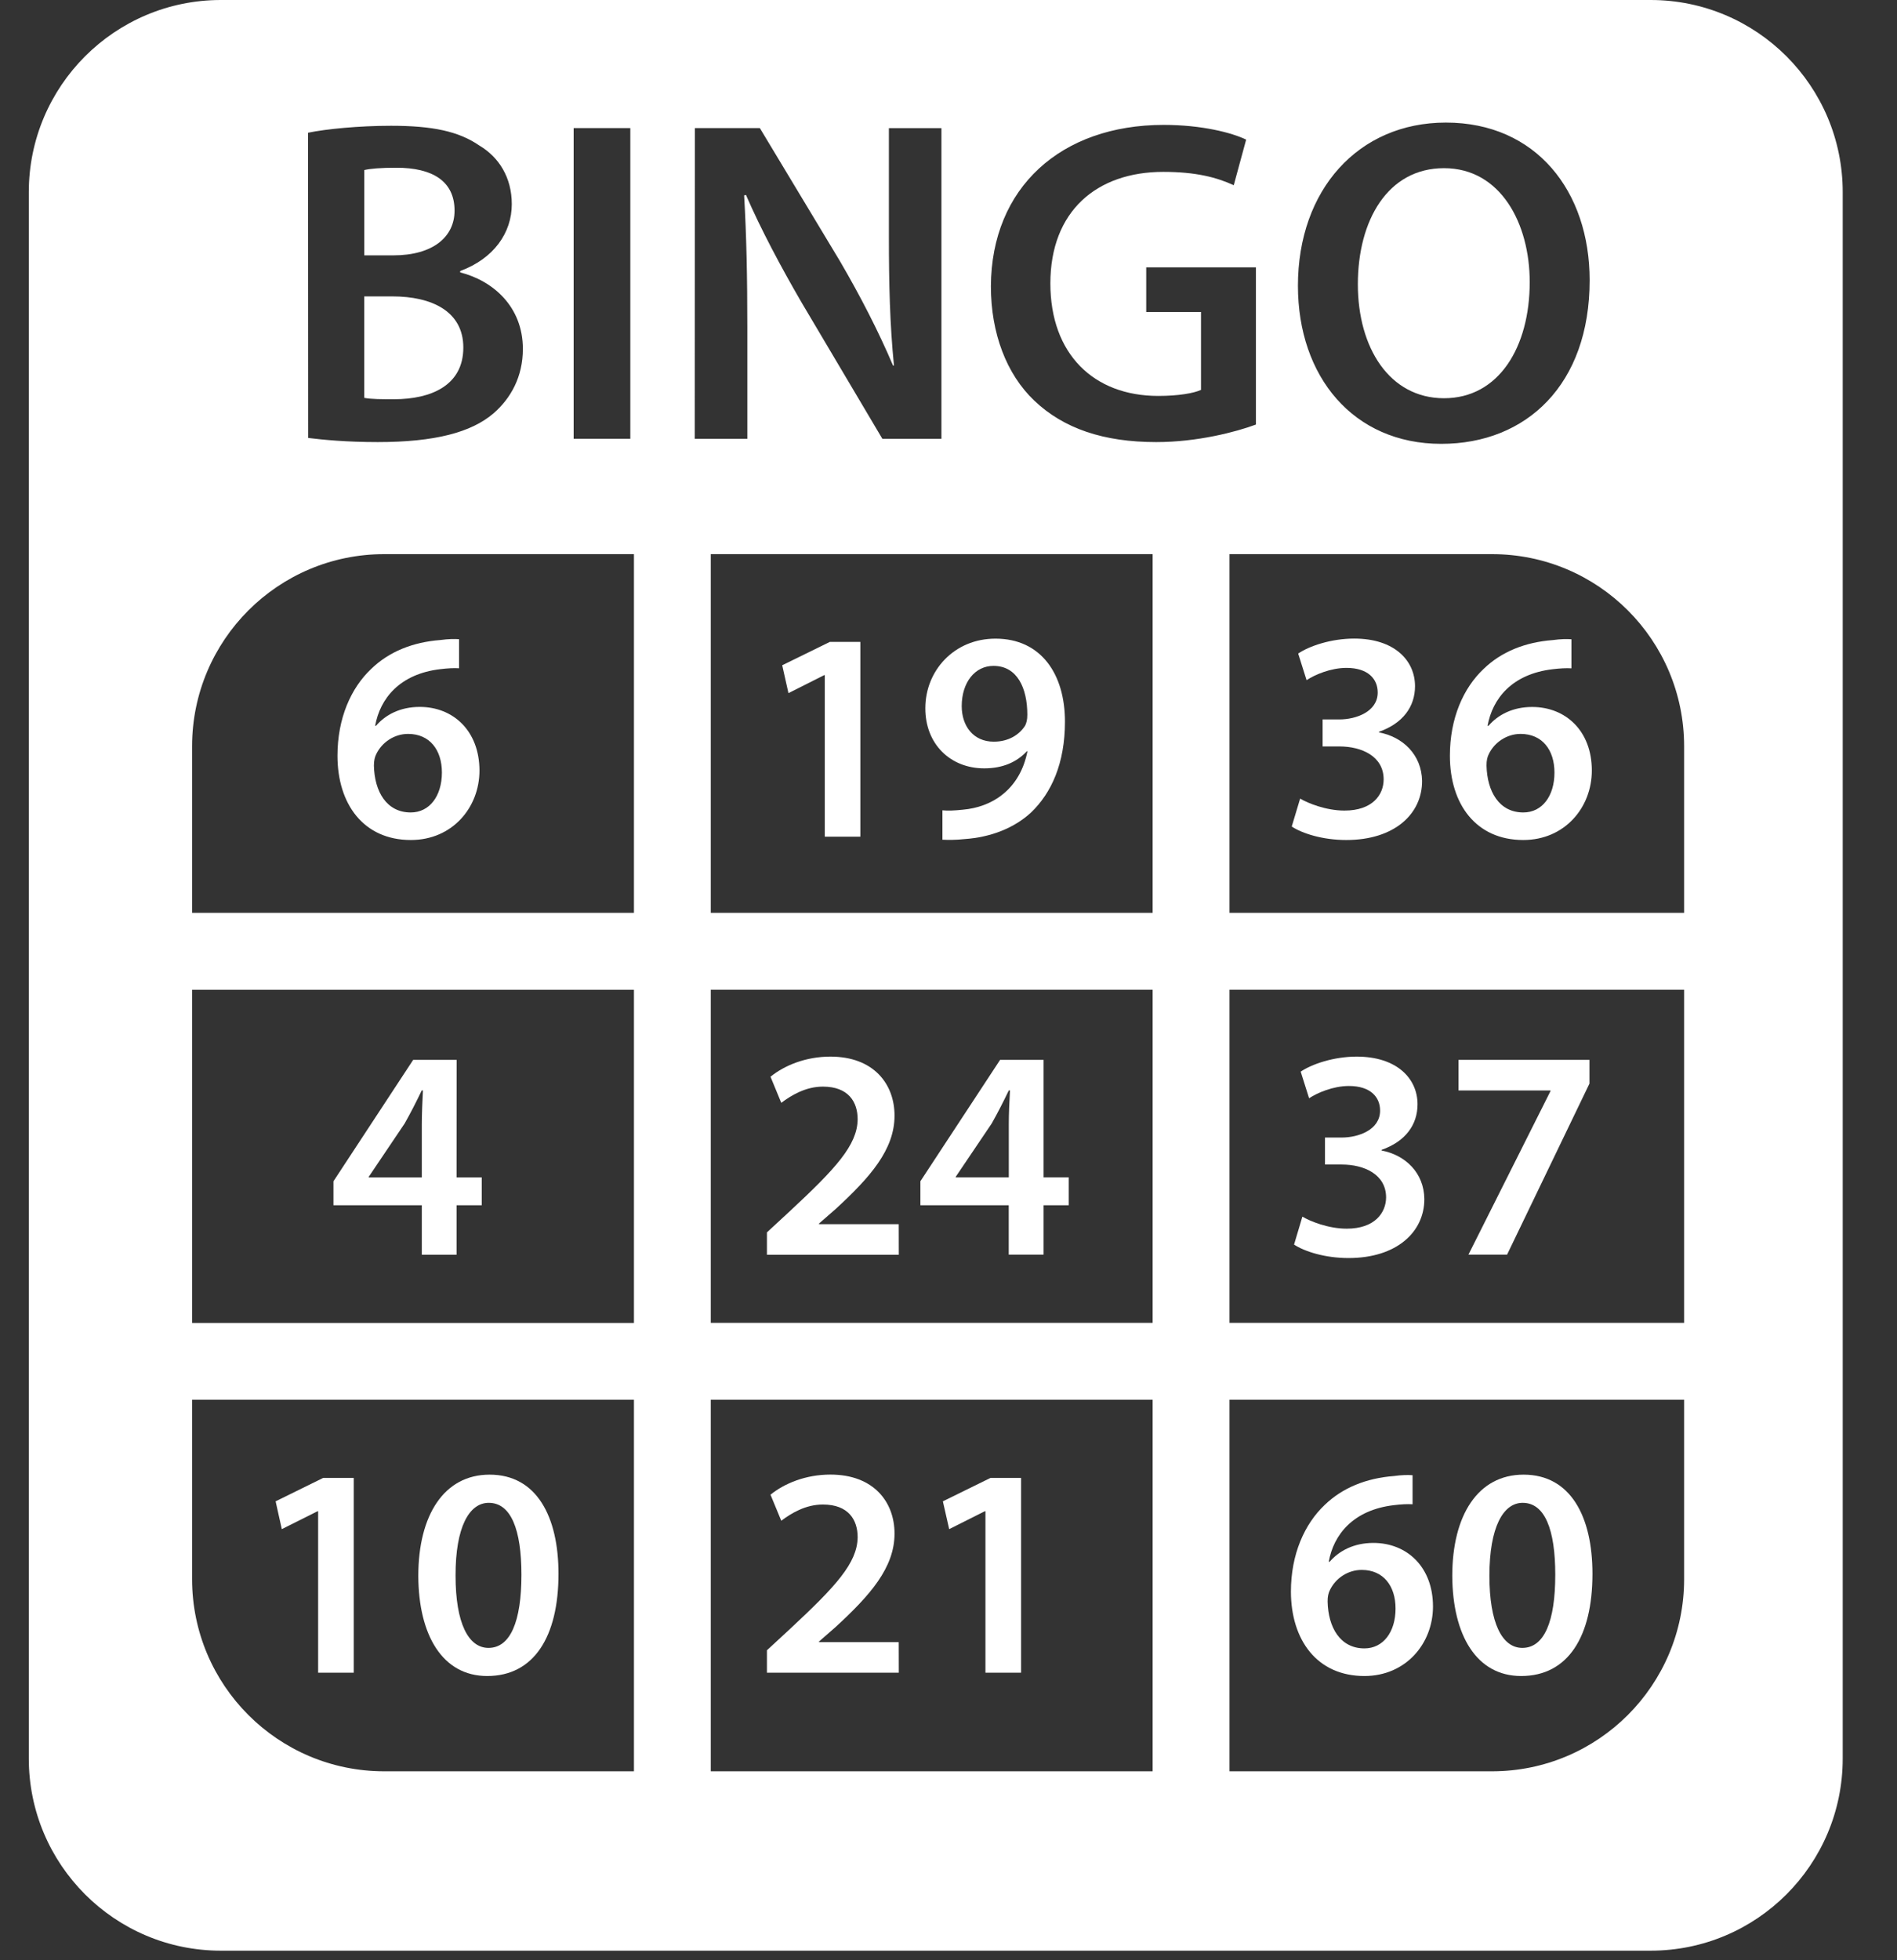 <?xml version="1.0" encoding="utf-8"?>
<!-- Generator: Adobe Illustrator 17.0.0, SVG Export Plug-In . SVG Version: 6.00 Build 0)  -->
<!DOCTYPE svg PUBLIC "-//W3C//DTD SVG 1.1//EN" "http://www.w3.org/Graphics/SVG/1.1/DTD/svg11.dtd">
<svg version="1.1" id="Capa_1" xmlns="http://www.w3.org/2000/svg" xmlns:xlink="http://www.w3.org/1999/xlink" x="0px" y="0px"
	 width="30.298px" height="31.294px" viewBox="7.997 0 30.298 31.294" enable-background="new 7.997 0 30.298 31.294"
	 xml:space="preserve">
<rect x="7.997" y="0" width="30.298" height="31.294" fill="#333333" stroke="none"/>
<g>
	<g>
		<path fill="#FFFFFF" d="M31.06,6.358c0.876,0,1.369-0.817,1.369-1.855c0-0.935-0.464-1.818-1.369-1.818
			c-0.898,0-1.376,0.832-1.376,1.854C29.684,5.556,30.192,6.358,31.06,6.358z"/>
		<path fill="#FFFFFF" d="M15.257,3.363c0-0.471-0.353-0.685-0.927-0.685c-0.265,0-0.42,0.015-0.515,0.037v1.362h0.464
			C14.911,4.077,15.257,3.783,15.257,3.363z"/>
		<path fill="#FFFFFF" d="M15.397,5.549c0-0.582-0.508-0.817-1.134-0.817h-0.449v1.62c0.118,0.022,0.272,0.022,0.478,0.022
			C14.875,6.373,15.397,6.159,15.397,5.549z"/>
		<path fill="#FFFFFF" d="M11.525,31.143H34.36c1.695,0,3.068-1.374,3.068-3.068V3.068C37.428,1.374,36.055,0,34.36,0H11.525
			C9.831,0,8.457,1.374,8.457,3.068v25.007C8.457,29.769,9.831,31.143,11.525,31.143z M26.406,28.279h-7.057v-5.932h7.057V28.279z
			 M26.406,21.12h-7.057v-5.319h7.057V21.12z M26.406,14.574h-7.057V8.847h7.057V14.574z M34.895,25.211
			c0,1.694-1.374,3.068-3.068,3.068h-4.193v-5.932h7.261V25.211z M34.895,21.12h-7.261v-5.319h7.261V21.12z M34.895,11.915v2.659
			h-7.261V8.847h4.193C33.522,8.847,34.895,10.22,34.895,11.915z M31.09,1.957c1.442,0,2.296,1.097,2.296,2.517
			c0,1.664-1.008,2.612-2.37,2.612c-1.405,0-2.289-1.074-2.289-2.524C28.727,3.031,29.692,1.957,31.09,1.957z M26.583,1.994
			c0.611,0,1.089,0.125,1.317,0.235l-0.198,0.728c-0.273-0.125-0.603-0.213-1.126-0.213c-1.06,0-1.803,0.625-1.803,1.781
			c0,1.127,0.692,1.796,1.722,1.796c0.331,0,0.567-0.044,0.684-0.096V4.981h-0.875V4.268h1.752v2.51
			c-0.317,0.118-0.935,0.28-1.591,0.28c-0.839,0-1.479-0.214-1.95-0.663c-0.442-0.42-0.692-1.074-0.692-1.825
			C23.831,2.995,24.942,1.994,26.583,1.994z M19.095,2.045h1.038l1.281,2.127c0.323,0.553,0.618,1.126,0.846,1.664h0.015
			c-0.066-0.662-0.081-1.303-0.081-2.061V2.046h0.839v4.96H22.09L20.794,4.82c-0.316-0.545-0.64-1.148-0.883-1.708L19.882,3.12
			c0.037,0.64,0.051,1.295,0.051,2.112v1.774h-0.84L19.095,2.045L19.095,2.045z M17.159,2.045h0.905v4.96h-0.905V2.045z
			 M12.917,2.119c0.287-0.059,0.809-0.111,1.325-0.111c0.663,0,1.082,0.088,1.413,0.317c0.31,0.184,0.516,0.508,0.516,0.935
			c0,0.457-0.287,0.868-0.824,1.067v0.022c0.522,0.132,1.001,0.545,1.001,1.222c0,0.442-0.191,0.788-0.471,1.03
			c-0.353,0.302-0.935,0.457-1.847,0.457c-0.501,0-0.876-0.037-1.111-0.066L12.917,2.119L12.917,2.119z M11.065,11.915
			c0-1.694,1.374-3.068,3.068-3.068h3.989v5.727h-7.057V11.915z M11.065,15.802h7.057v5.319h-7.057V15.802z M11.065,22.347h7.057
			v5.932h-3.989c-1.694,0-3.068-1.374-3.068-3.068L11.065,22.347L11.065,22.347z"/>
		<path fill="#FFFFFF" d="M14.701,11.286c-0.311,0-0.546,0.124-0.698,0.301h-0.014c0.077-0.431,0.388-0.828,1.043-0.904
			c0.115-0.014,0.211-0.019,0.297-0.014v-0.464c-0.072-0.005-0.168-0.005-0.297,0.013c-0.445,0.034-0.823,0.187-1.105,0.46
			c-0.325,0.306-0.54,0.789-0.54,1.388c0,0.771,0.416,1.345,1.172,1.345c0.661,0,1.096-0.517,1.096-1.11
			C15.653,11.669,15.237,11.286,14.701,11.286z M14.557,12.971c-0.387,0-0.579-0.335-0.588-0.747c0-0.082,0.014-0.139,0.038-0.186
			c0.091-0.187,0.287-0.321,0.508-0.321c0.344,0,0.54,0.254,0.54,0.618C15.054,12.707,14.859,12.971,14.557,12.971z"/>
		<polygon fill="#FFFFFF" points="21.16,10.779 21.17,10.779 21.17,13.358 21.738,13.358 21.738,10.248 21.251,10.248 20.49,10.621 
			20.59,11.066 		"/>
		<path fill="#FFFFFF" d="M23.717,12.267c0.296,0,0.521-0.101,0.68-0.273h0.01c-0.058,0.296-0.196,0.531-0.402,0.693
			c-0.172,0.139-0.397,0.22-0.631,0.24c-0.139,0.014-0.23,0.019-0.325,0.01v0.469c0.091,0.005,0.22,0.005,0.354-0.01
			c0.421-0.029,0.794-0.177,1.062-0.425c0.325-0.311,0.541-0.785,0.541-1.45c0-0.76-0.382-1.325-1.11-1.325
			c-0.661,0-1.12,0.512-1.12,1.11C22.774,11.879,23.176,12.267,23.717,12.267z M23.864,10.631c0.383,0,0.541,0.359,0.541,0.78
			c0,0.081-0.014,0.129-0.034,0.172c-0.091,0.144-0.262,0.258-0.502,0.258c-0.325,0-0.512-0.248-0.512-0.569
			C23.358,10.894,23.568,10.631,23.864,10.631z"/>
		<path fill="#FFFFFF" d="M30.022,11.693v-0.01c0.382-0.134,0.575-0.402,0.575-0.728c0-0.407-0.325-0.76-0.971-0.76
			c-0.369,0-0.718,0.119-0.895,0.239l0.134,0.425c0.13-0.086,0.384-0.196,0.637-0.196c0.345,0,0.499,0.177,0.499,0.393
			c0,0.306-0.345,0.43-0.612,0.43h-0.268v0.431h0.268c0.358,0,0.707,0.158,0.707,0.526c0,0.244-0.176,0.498-0.626,0.498
			c-0.297,0-0.588-0.12-0.708-0.191l-0.134,0.446c0.168,0.11,0.493,0.215,0.871,0.215c0.771,0,1.211-0.417,1.211-0.943
			C30.702,12.047,30.401,11.764,30.022,11.693z"/>
		<path fill="#FFFFFF" d="M31.154,12.066c0,0.771,0.416,1.345,1.172,1.345c0.66,0,1.095-0.517,1.095-1.11
			c0-0.631-0.417-1.014-0.953-1.014c-0.311,0-0.545,0.124-0.698,0.301h-0.014c0.077-0.431,0.387-0.828,1.042-0.904
			c0.116-0.014,0.211-0.019,0.297-0.014v-0.464c-0.071-0.005-0.167-0.005-0.297,0.013c-0.445,0.034-0.823,0.187-1.105,0.46
			C31.369,10.984,31.154,11.467,31.154,12.066z M31.776,12.038c0.09-0.187,0.288-0.321,0.507-0.321c0.345,0,0.541,0.254,0.541,0.618
			c0,0.372-0.195,0.636-0.497,0.636c-0.387,0-0.578-0.335-0.588-0.747C31.738,12.142,31.752,12.085,31.776,12.038z"/>
		<path fill="#FFFFFF" d="M15.29,16.921h-0.694l-1.273,1.938v0.383h1.411v0.79h0.555v-0.79h0.402v-0.445h-0.402L15.29,16.921
			L15.29,16.921z M14.734,17.95v0.847h-0.847v-0.01l0.574-0.852c0.096-0.171,0.177-0.329,0.272-0.526h0.019
			C14.743,17.596,14.734,17.773,14.734,17.95z"/>
		<path fill="#FFFFFF" d="M22.351,19.544h-1.273v-0.01l0.268-0.234c0.546-0.503,0.938-0.943,0.938-1.489
			c0-0.506-0.334-0.942-1.024-0.942c-0.392,0-0.732,0.139-0.957,0.321l0.172,0.417c0.158-0.119,0.388-0.259,0.665-0.259
			c0.407,0,0.555,0.244,0.555,0.522c-0.005,0.412-0.349,0.784-1.081,1.465l-0.368,0.34v0.358h2.106L22.351,19.544L22.351,19.544
			L22.351,19.544z"/>
		<path fill="#FFFFFF" d="M24.109,20.031h0.555v-0.789h0.402v-0.446h-0.402v-1.875H23.97l-1.273,1.938v0.383h1.411V20.031z
			 M23.262,18.797v-0.01l0.575-0.852c0.096-0.171,0.177-0.329,0.272-0.526h0.019c-0.01,0.186-0.019,0.364-0.019,0.54v0.847H23.262z"
			/>
		<path fill="#FFFFFF" d="M29.506,19.616c-0.296,0-0.588-0.12-0.708-0.192l-0.133,0.446c0.167,0.11,0.493,0.215,0.87,0.215
			c0.771,0,1.211-0.417,1.211-0.942c-0.005-0.421-0.306-0.704-0.684-0.775v-0.01c0.383-0.134,0.575-0.402,0.575-0.728
			c0-0.408-0.326-0.761-0.972-0.761c-0.368,0-0.717,0.12-0.894,0.24l0.134,0.425c0.13-0.086,0.383-0.196,0.636-0.196
			c0.345,0,0.498,0.177,0.498,0.393c0,0.307-0.345,0.43-0.612,0.43h-0.268v0.431h0.268c0.359,0,0.708,0.158,0.708,0.526
			C30.133,19.361,29.956,19.616,29.506,19.616z"/>
		<polygon fill="#FFFFFF" points="32.761,17.419 31.45,20.031 32.067,20.031 33.383,17.3 33.383,16.921 31.292,16.921 31.292,17.41 
			32.761,17.41 		"/>
		<polygon fill="#FFFFFF" points="13.069,24.127 13.078,24.127 13.078,26.705 13.647,26.705 13.647,23.595 13.159,23.595 
			12.399,23.969 12.498,24.413 		"/>
		<path fill="#FFFFFF" d="M15.778,26.758c0.746,0,1.139-0.627,1.139-1.632c0-0.913-0.349-1.583-1.1-1.583
			c-0.727,0-1.139,0.646-1.139,1.618C14.682,26.107,15.065,26.758,15.778,26.758z M15.803,23.993c0.354,0,0.522,0.425,0.522,1.148
			c0,0.747-0.177,1.168-0.526,1.168c-0.32,0-0.526-0.393-0.526-1.153C15.271,24.38,15.491,23.993,15.803,23.993z"/>
		<path fill="#FFFFFF" d="M22.351,26.217h-1.273v-0.01l0.268-0.234c0.546-0.503,0.938-0.943,0.938-1.489
			c0-0.506-0.334-0.942-1.024-0.942c-0.392,0-0.732,0.139-0.957,0.321l0.172,0.416c0.158-0.119,0.388-0.259,0.665-0.259
			c0.407,0,0.555,0.244,0.555,0.522c-0.005,0.412-0.349,0.784-1.081,1.465l-0.368,0.34v0.358h2.106L22.351,26.217L22.351,26.217
			L22.351,26.217z"/>
		<polygon fill="#FFFFFF" points="23.726,24.127 23.736,24.127 23.736,26.705 24.305,26.705 24.305,23.595 23.817,23.595 
			23.056,23.969 23.157,24.413 		"/>
		<path fill="#FFFFFF" d="M29.789,26.758c0.66,0,1.095-0.517,1.095-1.11c0-0.631-0.416-1.015-0.952-1.015
			c-0.311,0-0.546,0.125-0.699,0.301h-0.014c0.077-0.431,0.388-0.828,1.043-0.904c0.115-0.014,0.21-0.019,0.296-0.014v-0.464
			c-0.072-0.005-0.167-0.005-0.296,0.013c-0.446,0.034-0.823,0.188-1.106,0.46c-0.324,0.306-0.541,0.789-0.541,1.387
			C28.617,26.184,29.032,26.758,29.789,26.758z M29.238,25.385c0.091-0.188,0.287-0.321,0.508-0.321c0.344,0,0.54,0.254,0.54,0.617
			c0,0.373-0.196,0.636-0.497,0.636c-0.387,0-0.579-0.335-0.588-0.747C29.2,25.49,29.214,25.432,29.238,25.385z"/>
		<path fill="#FFFFFF" d="M32.292,26.758c0.747,0,1.139-0.627,1.139-1.632c0-0.913-0.349-1.583-1.1-1.583
			c-0.728,0-1.139,0.646-1.139,1.618C31.197,26.107,31.579,26.758,32.292,26.758z M32.316,23.993c0.354,0,0.521,0.425,0.521,1.148
			c0,0.747-0.176,1.168-0.526,1.168c-0.321,0-0.526-0.393-0.526-1.153C31.786,24.38,32.006,23.993,32.316,23.993z"/>
	</g>
</g>
<g>
	<path fill="#FFFFFF" d="M52.956,1.803c-5.523,0-10,4.477-10,10c0,5.523,4.477,10,10,10c5.523,0,10-4.477,10-10
		C62.956,6.28,58.479,1.803,52.956,1.803z M52.956,17.971c-3.261,0-5.915-2.653-5.915-5.915c0-3.261,2.653-5.915,5.915-5.915
		c3.262,0,5.915,2.653,5.915,5.915C58.871,15.317,56.217,17.971,52.956,17.971z"/>
	<path fill="#FFFFFF" d="M52.956,6.729c-2.942,0-5.326,2.385-5.326,5.327c0,2.942,2.385,5.327,5.326,5.327
		c2.942,0,5.327-2.385,5.327-5.327C58.282,9.114,55.898,6.729,52.956,6.729z M52.956,16.772c-2.604,0-4.716-2.111-4.716-4.716
		c0-2.604,2.111-4.716,4.716-4.716c2.605,0,4.716,2.112,4.716,4.716C57.672,14.661,55.56,16.772,52.956,16.772z"/>
</g>
<g>
	<path fill="#FFFFFF" d="M51.663,13.995V9.899c0-0.215,0.173-0.382,0.382-0.382c0.007,0,0.007,0,0.021,0c0,0,0,0,0.007,0h0.958
		c0.729,0,1.319,0.59,1.319,1.319c0,0.299-0.097,0.569-0.264,0.792c0.417,0.264,0.701,0.729,0.701,1.257
		c0,0.826-0.667,1.493-1.486,1.493h-1.229c-0.007,0-0.007-0.007-0.007-0.007c-0.014,0-0.014,0.007-0.021,0.007
		C51.836,14.377,51.663,14.204,51.663,13.995z M52.433,11.398h0.597c0.305,0,0.548-0.257,0.548-0.563
		c0-0.305-0.243-0.548-0.548-0.548h-0.597V11.398z M52.433,13.606h0.868c0.396-0.007,0.715-0.319,0.715-0.722
		c0-0.396-0.319-0.708-0.715-0.715h-0.868V13.606z"/>
</g>
</svg>
